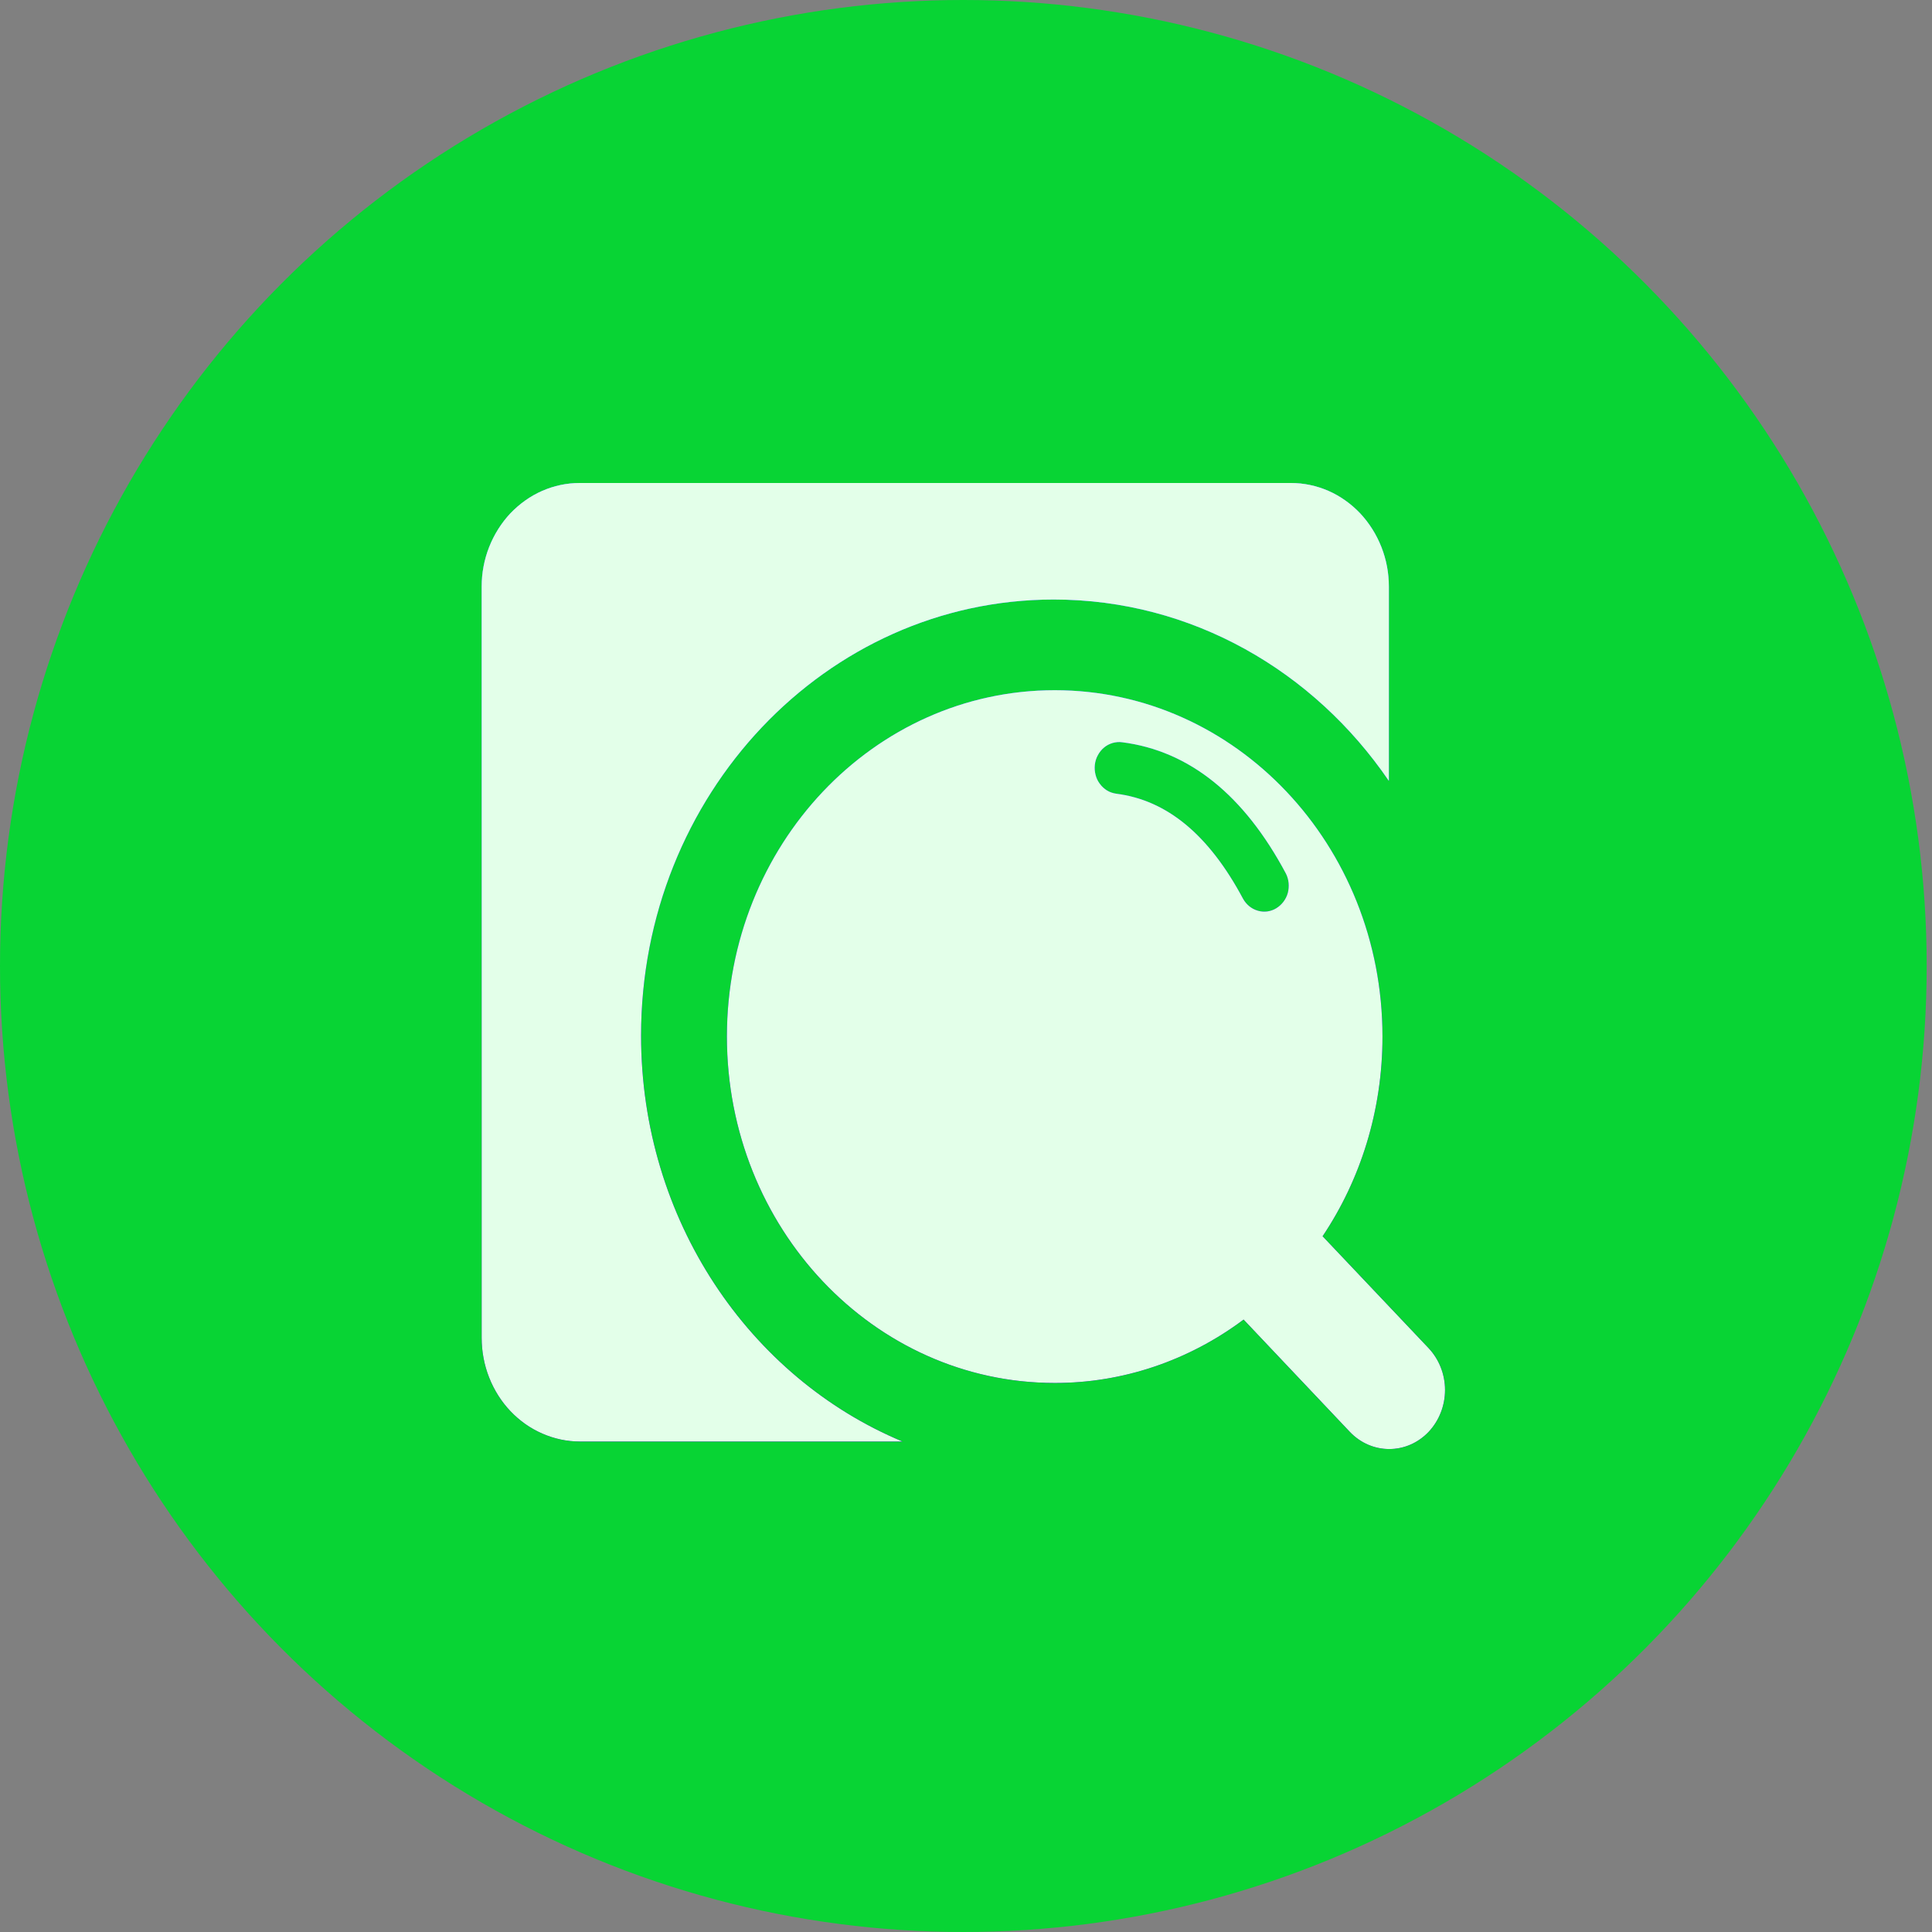 <svg width="16" height="16" viewBox="0 0 16 16" fill="none" xmlns="http://www.w3.org/2000/svg">
<rect x="0" y="0" width="16" height="16" fill="#808080" stroke="none"/>
<ellipse cx="7.978" cy="8" rx="7.978" ry="8" fill="#08D434"/>
<path d="M11.502 6.467C10.881 5.557 9.87 4.965 8.727 4.965C6.839 4.965 5.309 6.582 5.309 8.576C5.309 10.104 6.207 11.409 7.474 11.938H4.801C4.695 11.938 4.589 11.915 4.491 11.872C4.392 11.829 4.303 11.766 4.227 11.686C4.152 11.607 4.092 11.512 4.051 11.408C4.01 11.304 3.989 11.192 3.989 11.079V4.858C3.989 4.745 4.01 4.634 4.051 4.53C4.092 4.426 4.152 4.331 4.227 4.251C4.303 4.172 4.392 4.108 4.491 4.065C4.589 4.022 4.695 4 4.801 4H10.69C10.796 4 10.902 4.022 11.001 4.065C11.099 4.108 11.189 4.172 11.264 4.251C11.339 4.331 11.399 4.426 11.44 4.53C11.481 4.634 11.502 4.745 11.502 4.858V6.467ZM10.953 10.238L11.832 11.166C11.918 11.258 11.967 11.382 11.967 11.511C11.967 11.641 11.918 11.765 11.832 11.857C11.651 12.048 11.359 12.048 11.178 11.857L10.299 10.928C9.842 11.27 9.295 11.454 8.735 11.453C7.235 11.453 6.02 10.168 6.02 8.584C6.02 7 7.235 5.716 8.735 5.716C10.234 5.716 11.449 7 11.449 8.584C11.449 9.2 11.266 9.771 10.953 10.238ZM9.244 6.573C9.662 6.626 10.01 6.91 10.295 7.444C10.322 7.492 10.365 7.527 10.417 7.542C10.468 7.557 10.523 7.55 10.569 7.522C10.615 7.494 10.65 7.449 10.665 7.395C10.679 7.341 10.674 7.283 10.649 7.234C10.305 6.588 9.851 6.218 9.293 6.147C9.266 6.143 9.24 6.146 9.214 6.153C9.188 6.161 9.164 6.173 9.143 6.191C9.122 6.208 9.105 6.23 9.092 6.254C9.078 6.279 9.07 6.306 9.067 6.334C9.064 6.362 9.066 6.39 9.073 6.417C9.08 6.445 9.092 6.47 9.109 6.492C9.125 6.514 9.146 6.533 9.169 6.547C9.192 6.561 9.218 6.569 9.244 6.573Z" fill="url(#paint0_linear_1617_2843)"/>
<path d="M11.502 6.467C10.881 5.557 9.87 4.965 8.727 4.965C6.839 4.965 5.309 6.582 5.309 8.576C5.309 10.104 6.207 11.409 7.474 11.938H4.801C4.695 11.938 4.589 11.915 4.491 11.872C4.392 11.829 4.303 11.766 4.227 11.686C4.152 11.607 4.092 11.512 4.051 11.408C4.01 11.304 3.989 11.192 3.989 11.079V4.858C3.989 4.745 4.01 4.634 4.051 4.53C4.092 4.426 4.152 4.331 4.227 4.251C4.303 4.172 4.392 4.108 4.491 4.065C4.589 4.022 4.695 4 4.801 4H10.69C10.796 4 10.902 4.022 11.001 4.065C11.099 4.108 11.189 4.172 11.264 4.251C11.339 4.331 11.399 4.426 11.44 4.53C11.481 4.634 11.502 4.745 11.502 4.858V6.467ZM10.953 10.238L11.832 11.166C11.918 11.258 11.967 11.382 11.967 11.511C11.967 11.641 11.918 11.765 11.832 11.857C11.651 12.048 11.359 12.048 11.178 11.857L10.299 10.928C9.842 11.27 9.295 11.454 8.735 11.453C7.235 11.453 6.02 10.168 6.02 8.584C6.02 7 7.235 5.716 8.735 5.716C10.234 5.716 11.449 7 11.449 8.584C11.449 9.2 11.266 9.771 10.953 10.238ZM9.244 6.573C9.662 6.626 10.01 6.91 10.295 7.444C10.322 7.492 10.365 7.527 10.417 7.542C10.468 7.557 10.523 7.55 10.569 7.522C10.615 7.494 10.65 7.449 10.665 7.395C10.679 7.341 10.674 7.283 10.649 7.234C10.305 6.588 9.851 6.218 9.293 6.147C9.266 6.143 9.24 6.146 9.214 6.153C9.188 6.161 9.164 6.173 9.143 6.191C9.122 6.208 9.105 6.23 9.092 6.254C9.078 6.279 9.07 6.306 9.067 6.334C9.064 6.362 9.066 6.39 9.073 6.417C9.08 6.445 9.092 6.47 9.109 6.492C9.125 6.514 9.146 6.533 9.169 6.547C9.192 6.561 9.218 6.569 9.244 6.573Z" fill="url(#paint1_linear_1617_2843)"/>
<path d="M11.502 6.467C10.881 5.557 9.87 4.965 8.727 4.965C6.839 4.965 5.309 6.582 5.309 8.576C5.309 10.104 6.207 11.409 7.474 11.938H4.801C4.695 11.938 4.589 11.915 4.491 11.872C4.392 11.829 4.303 11.766 4.227 11.686C4.152 11.607 4.092 11.512 4.051 11.408C4.01 11.304 3.989 11.192 3.989 11.079V4.858C3.989 4.745 4.01 4.634 4.051 4.53C4.092 4.426 4.152 4.331 4.227 4.251C4.303 4.172 4.392 4.108 4.491 4.065C4.589 4.022 4.695 4 4.801 4H10.69C10.796 4 10.902 4.022 11.001 4.065C11.099 4.108 11.189 4.172 11.264 4.251C11.339 4.331 11.399 4.426 11.44 4.53C11.481 4.634 11.502 4.745 11.502 4.858V6.467ZM10.953 10.238L11.832 11.166C11.918 11.258 11.967 11.382 11.967 11.511C11.967 11.641 11.918 11.765 11.832 11.857C11.651 12.048 11.359 12.048 11.178 11.857L10.299 10.928C9.842 11.27 9.295 11.454 8.735 11.453C7.235 11.453 6.02 10.168 6.02 8.584C6.02 7 7.235 5.716 8.735 5.716C10.234 5.716 11.449 7 11.449 8.584C11.449 9.2 11.266 9.771 10.953 10.238ZM9.244 6.573C9.662 6.626 10.01 6.91 10.295 7.444C10.322 7.492 10.365 7.527 10.417 7.542C10.468 7.557 10.523 7.55 10.569 7.522C10.615 7.494 10.65 7.449 10.665 7.395C10.679 7.341 10.674 7.283 10.649 7.234C10.305 6.588 9.851 6.218 9.293 6.147C9.266 6.143 9.24 6.146 9.214 6.153C9.188 6.161 9.164 6.173 9.143 6.191C9.122 6.208 9.105 6.23 9.092 6.254C9.078 6.279 9.07 6.306 9.067 6.334C9.064 6.362 9.066 6.39 9.073 6.417C9.08 6.445 9.092 6.47 9.109 6.492C9.125 6.514 9.146 6.533 9.169 6.547C9.192 6.561 9.218 6.569 9.244 6.573Z" fill="#E3FFE9"/>
<defs>
<linearGradient id="paint0_linear_1617_2843" x1="7.978" y1="4" x2="7.978" y2="12" gradientUnits="userSpaceOnUse">
<stop stop-color="#6691FF"/>
<stop offset="0.757" stop-color="#193D9A"/>
<stop offset="1" stop-color="#00227A"/>
</linearGradient>
<linearGradient id="paint1_linear_1617_2843" x1="7.978" y1="4" x2="7.978" y2="12" gradientUnits="userSpaceOnUse">
<stop stop-color="#6691FF"/>
<stop offset="0.294" stop-color="#356CFA"/>
<stop offset="0.65" stop-color="#00227A"/>
<stop offset="1" stop-color="#00227A"/>
</linearGradient>
</defs>
</svg>
